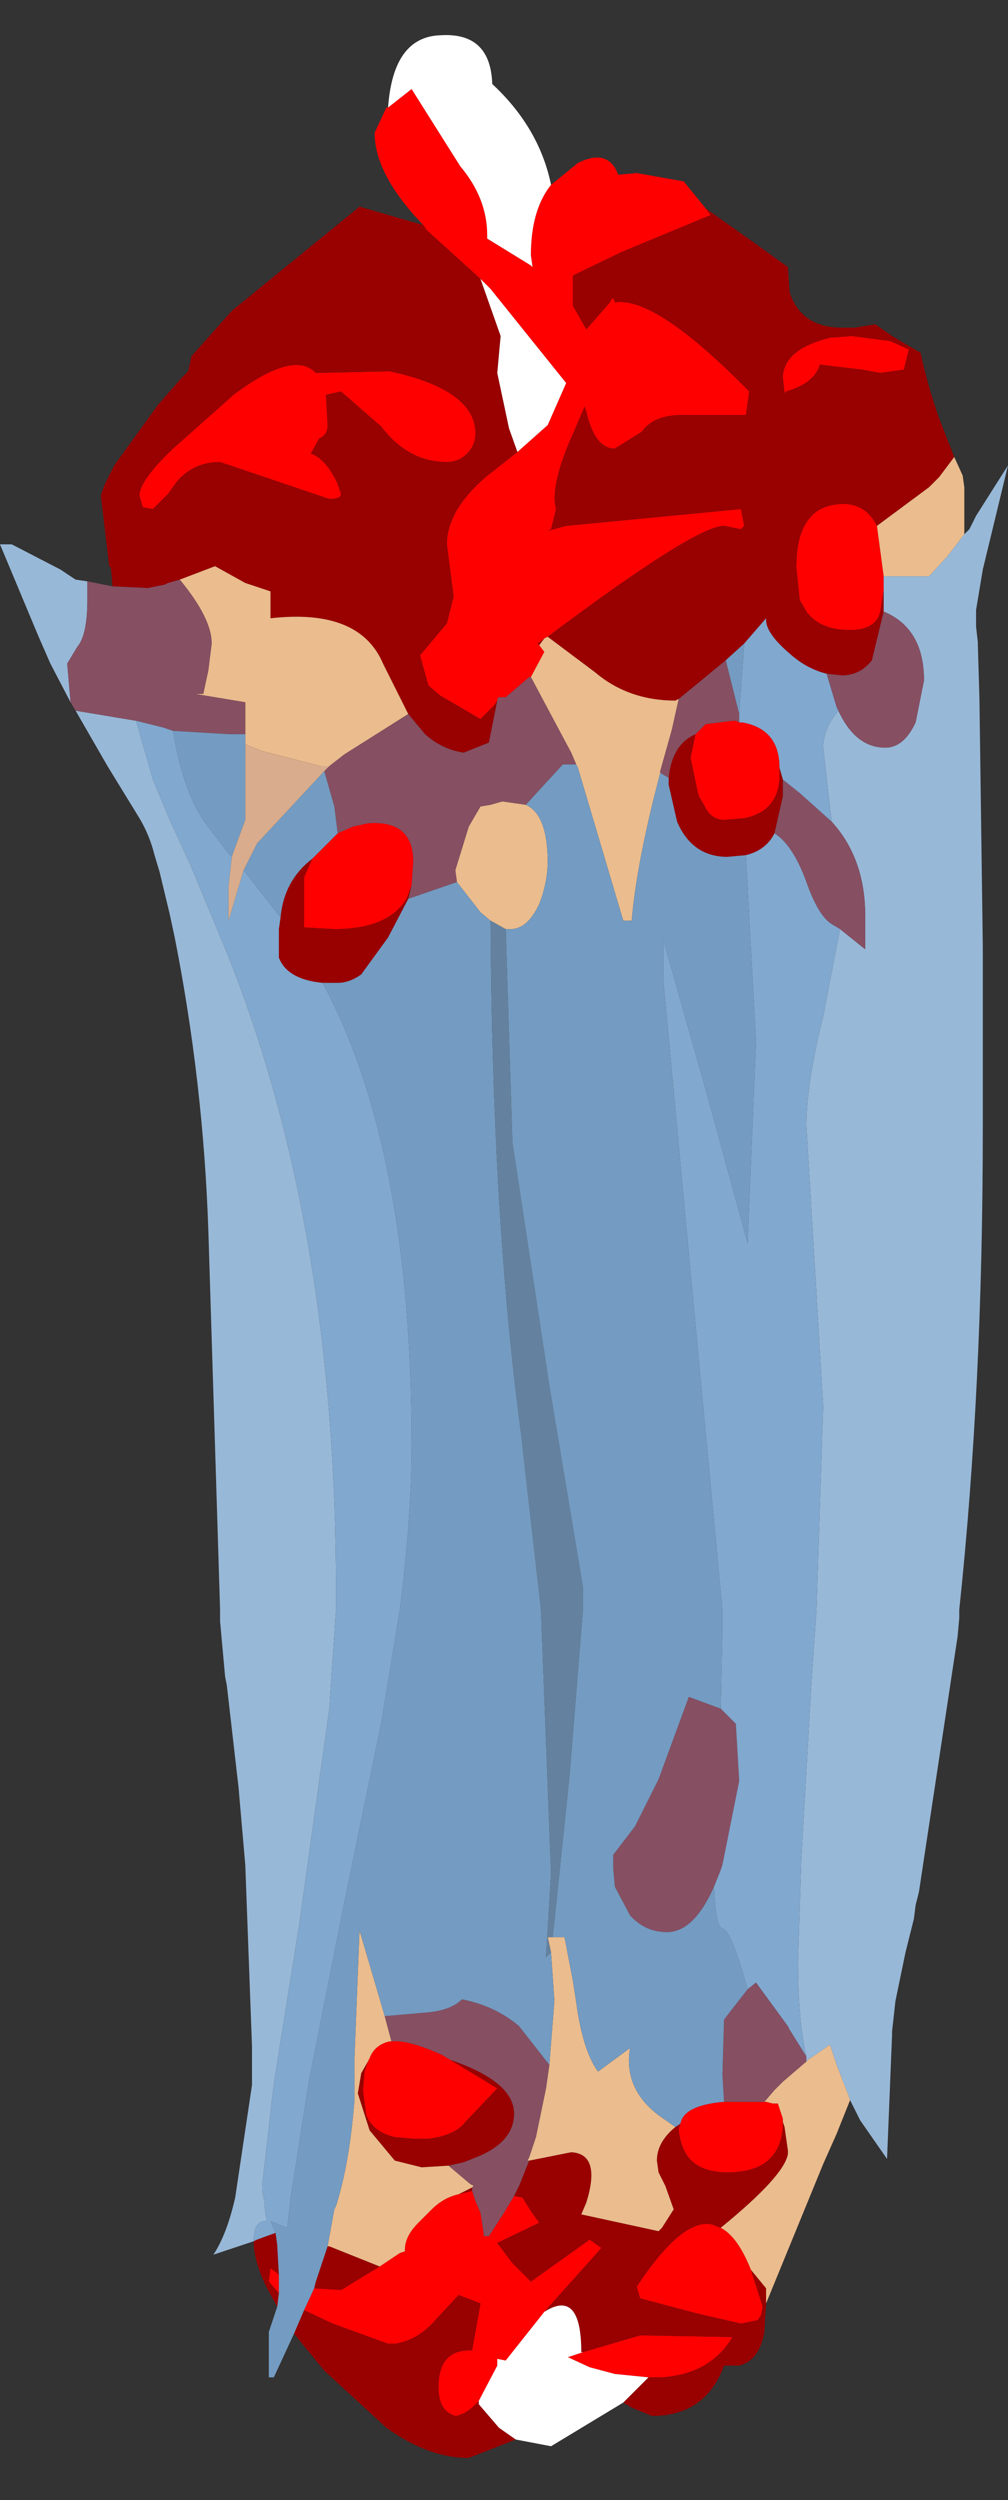 <?xml version="1.0" encoding="UTF-8" standalone="no"?>
<svg xmlns:ffdec="https://www.free-decompiler.com/flash" xmlns:xlink="http://www.w3.org/1999/xlink" ffdec:objectType="frame" height="74.4px" width="30.0px" xmlns="http://www.w3.org/2000/svg">
  <rect width="100%" height="100%" fill="#333333" stroke="none"/>
  <g transform="matrix(1.0, 0.0, 0.0, 1.0, 16.25, 37.0)">
    <use ffdec:characterId="1380" height="72.1" transform="matrix(1.0, 0.0, 0.0, 1.0, -16.25, -35.95)" width="30.0" xlink:href="#shape0"/>
  </g>
  <defs>
    <g id="shape0" transform="matrix(1.0, 0.0, 0.0, 1.0, 16.25, 35.95)">
      <path d="M0.15 -31.5 L0.95 -32.15 Q1.85 -32.6 2.15 -31.8 L2.7 -31.85 4.1 -31.6 4.75 -30.8 4.9 -30.6 2.25 -29.5 0.8 -28.8 0.8 -27.9 1.2 -27.2 1.9 -28.0 Q2.0 -28.25 2.05 -28.0 3.25 -28.2 6.05 -25.35 L5.95 -24.65 4.05 -24.65 Q3.2 -24.65 2.85 -24.15 L2.05 -23.65 Q1.45 -23.65 1.2 -24.75 L1.15 -24.9 0.85 -24.2 Q0.1 -22.55 0.3 -21.85 L0.15 -21.25 0.05 -21.2 0.6 -21.35 5.8 -21.85 5.9 -21.35 5.8 -21.25 5.3 -21.35 Q4.45 -21.35 0.05 -18.05 L-0.05 -18.0 -0.25 -17.85 -0.2 -17.8 -0.05 -17.6 -0.45 -16.85 -0.5 -16.85 -1.2 -16.25 -1.4 -16.25 -1.45 -16.2 -1.45 -16.15 -1.55 -16.0 -1.95 -15.6 -3.15 -16.3 -3.5 -16.6 -3.75 -17.5 -2.95 -18.45 -2.75 -19.25 -2.95 -20.8 Q-2.95 -21.8 -1.8 -22.8 L-0.85 -23.55 0.05 -24.35 0.6 -25.6 -1.65 -28.4 -1.95 -28.7 -3.55 -30.15 -3.65 -30.3 Q-5.1 -31.8 -5.1 -33.05 L-4.75 -33.8 -4.7 -33.8 -4.0 -34.35 -2.55 -32.05 Q-1.75 -31.1 -1.75 -30.0 L-1.75 -29.9 -0.45 -29.1 -0.4 -29.05 -0.45 -29.4 Q-0.45 -30.75 0.15 -31.5 M10.05 -19.45 L9.95 -18.8 9.9 -18.65 Q9.7 -18.25 9.05 -18.25 8.15 -18.25 7.75 -18.8 L7.55 -19.15 7.45 -20.1 Q7.45 -21.0 7.75 -21.45 8.05 -21.95 8.75 -22.0 9.5 -22.05 9.85 -21.35 L10.05 -19.85 10.05 -19.45 M7.05 -25.75 Q7.05 -26.6 8.45 -26.95 L9.1 -27.0 10.25 -26.85 10.8 -26.6 10.65 -26.0 9.95 -25.9 9.4 -26.0 8.55 -26.1 8.15 -26.15 Q8.0 -25.6 7.15 -25.35 L7.1 -25.3 7.05 -25.75 M-6.2 -12.2 L-5.75 -12.4 -5.3 -12.5 Q-3.95 -12.6 -3.95 -11.35 L-4.0 -10.65 -4.15 -10.25 Q-4.7 -9.35 -6.3 -9.35 L-7.2 -9.4 -7.2 -10.9 -6.95 -11.45 -6.2 -12.2 M6.95 -14.15 L6.95 -13.85 Q6.9 -12.85 5.9 -12.65 L5.3 -12.6 Q4.9 -12.6 4.7 -13.05 L4.55 -13.3 4.5 -13.5 4.3 -14.45 4.45 -15.15 4.75 -15.45 5.55 -15.55 5.65 -15.55 5.75 -15.5 5.85 -15.5 Q6.95 -15.3 6.95 -14.15 M4.0 26.2 Q4.1 25.65 5.3 25.55 L5.95 25.55 6.25 25.55 6.5 25.55 6.55 25.55 6.75 25.6 6.9 25.6 7.05 26.05 7.05 26.15 7.05 26.3 Q6.95 27.65 5.4 27.65 4.55 27.65 4.2 27.15 4.0 26.85 3.95 26.4 L3.95 26.35 4.0 26.2 M5.2 29.3 Q5.7 29.55 6.1 30.55 L6.45 31.65 6.4 31.9 6.3 32.05 5.8 32.15 4.5 31.85 2.8 31.4 2.7 31.05 Q4.05 29.0 4.95 29.2 L5.2 29.3 M-0.95 28.35 L-0.7 28.4 -0.45 28.8 -0.2 29.15 -1.45 29.75 -1.0 30.35 -0.45 30.9 1.3 29.65 1.65 29.9 -0.05 31.8 -1.2 33.25 -1.45 33.2 -1.45 33.4 -2.0 34.45 Q-2.35 34.85 -2.7 34.9 -3.2 34.75 -3.2 34.05 -3.2 32.9 -2.2 32.95 L-1.95 31.55 -2.6 31.3 -3.25 32.0 Q-3.8 32.65 -4.5 32.75 L-4.7 32.75 -6.35 32.15 -7.2 31.75 -6.9 31.1 -6.1 31.15 -4.95 30.45 -4.5 30.15 -4.35 30.05 -4.2 30.0 -4.2 29.95 Q-4.2 29.55 -3.8 29.15 L-3.5 28.85 -3.4 28.75 Q-3.05 28.4 -2.6 28.3 L-2.2 28.2 -2.1 28.5 -1.95 28.85 -1.85 29.5 -1.85 29.55 -1.7 29.55 -1.25 28.85 -0.95 28.35 M1.1 33.0 L2.8 32.5 5.55 32.55 Q4.9 33.65 3.45 33.75 L3.05 33.75 2.05 33.65 1.3 33.45 0.65 33.15 1.1 33.0 M-6.55 -25.25 L-6.5 -24.35 Q-6.5 -24.05 -6.75 -23.95 L-7.0 -23.5 Q-6.55 -23.35 -6.2 -22.6 L-6.1 -22.3 Q-6.1 -22.15 -6.45 -22.15 L-9.7 -23.25 Q-10.5 -23.25 -11.0 -22.65 L-11.25 -22.3 -11.7 -21.85 -12.0 -21.9 -12.1 -22.25 Q-12.1 -22.7 -11.1 -23.65 L-9.3 -25.25 Q-7.5 -26.6 -6.85 -25.9 L-4.65 -25.95 Q-2.1 -25.4 -2.1 -24.1 -2.1 -23.75 -2.35 -23.5 -2.6 -23.25 -2.95 -23.25 -4.1 -23.25 -4.9 -24.3 L-6.1 -25.35 -6.55 -25.25 M-5.3 24.35 L-5.25 24.25 Q-5.1 23.85 -4.65 23.75 L-4.6 23.75 Q-4.1 23.7 -3.1 24.15 L-2.85 24.3 -1.45 25.15 -2.4 26.15 Q-2.7 26.55 -3.5 26.65 L-3.95 26.65 -4.5 26.6 Q-5.15 26.45 -5.35 25.95 L-5.45 25.2 -5.4 24.65 -5.3 24.35 M-7.95 31.25 L-8.25 30.9 -8.2 30.5 -8.0 30.65 -7.95 30.7 -7.95 31.0 -7.95 31.25" fill="#ff0000" fill-rule="evenodd" stroke="none"/>
      <path d="M4.75 -30.8 L6.3 -29.7 7.2 -29.05 7.25 -28.3 Q7.6 -27.25 8.8 -27.25 L9.2 -27.25 9.8 -27.35 10.3 -27.0 11.15 -26.5 Q11.35 -25.55 11.7 -24.55 L12.15 -23.4 11.7 -22.8 11.4 -22.5 9.85 -21.35 Q9.5 -22.05 8.75 -22.0 8.05 -21.95 7.75 -21.45 7.45 -21.0 7.45 -20.1 L7.55 -19.15 7.75 -18.8 Q8.15 -18.25 9.05 -18.25 9.7 -18.25 9.9 -18.65 L9.95 -18.8 10.05 -19.45 10.05 -19.15 10.05 -18.8 9.7 -17.35 Q9.35 -16.9 8.8 -16.9 L8.35 -16.95 Q7.75 -17.1 7.25 -17.55 6.55 -18.15 6.55 -18.55 L6.55 -18.6 5.9 -17.85 5.35 -17.35 4.5 -16.65 3.95 -16.2 3.85 -16.15 Q2.45 -16.15 1.45 -17.0 L0.05 -18.05 Q4.45 -21.35 5.3 -21.35 L5.8 -21.25 5.9 -21.35 5.8 -21.85 0.6 -21.35 0.05 -21.2 0.15 -21.25 0.3 -21.85 Q0.1 -22.55 0.85 -24.2 L1.15 -24.9 1.2 -24.75 Q1.45 -23.65 2.05 -23.65 L2.85 -24.15 Q3.2 -24.65 4.05 -24.65 L5.95 -24.65 6.05 -25.35 Q3.25 -28.2 2.05 -28.0 2.0 -28.25 1.9 -28.0 L1.2 -27.2 0.8 -27.9 0.8 -28.8 2.25 -29.5 4.9 -30.6 4.75 -30.8 M6.55 31.55 L6.5 32.4 Q6.35 33.25 5.75 33.4 L5.55 33.4 5.3 33.4 Q4.75 34.9 3.15 34.9 L2.55 34.65 2.3 34.5 3.05 33.75 3.45 33.75 Q4.9 33.65 5.55 32.55 L2.8 32.5 1.1 33.0 1.05 33.0 Q1.05 31.1 -0.05 31.8 L1.65 29.9 1.3 29.65 -0.45 30.9 -1.0 30.35 -1.45 29.75 -0.2 29.15 -0.45 28.8 -0.7 28.4 -0.95 28.35 -0.8 28.05 -0.5 27.3 0.75 27.05 Q1.65 27.1 1.2 28.55 L1.05 28.9 3.35 29.4 3.45 29.3 3.8 28.75 3.55 28.05 3.35 27.65 3.3 27.3 Q3.3 26.75 3.85 26.3 L4.0 26.2 3.95 26.35 3.95 26.4 Q4.0 26.85 4.2 27.15 4.55 27.65 5.4 27.65 6.95 27.65 7.05 26.3 L7.05 26.15 7.1 26.3 7.2 27.0 7.2 27.1 Q7.1 27.75 5.2 29.3 L4.95 29.2 Q4.05 29.0 2.7 31.05 L2.8 31.4 4.5 31.85 5.8 32.15 6.3 32.05 6.4 31.9 6.45 31.65 6.1 30.55 6.55 31.1 6.55 31.55 M-0.9 35.6 L-2.3 36.15 Q-3.5 36.15 -4.75 35.25 L-6.6 33.55 -7.5 32.45 -7.2 31.75 -6.35 32.15 -4.7 32.75 -4.5 32.75 Q-3.8 32.65 -3.25 32.0 L-2.6 31.3 -1.95 31.55 -2.2 32.95 Q-3.2 32.9 -3.2 34.05 -3.2 34.75 -2.7 34.9 -2.35 34.85 -2.0 34.45 L-2.0 34.55 -1.4 35.25 -0.9 35.6 M-8.0 31.65 L-8.3 31.1 Q-8.7 30.3 -8.7 29.7 L-8.6 29.65 -8.05 29.45 -8.0 29.8 -7.95 30.7 -8.0 30.65 -8.2 30.5 -8.25 30.9 -7.95 31.25 -8.0 31.65 M-12.9 -19.55 L-12.95 -20.1 -13.0 -20.15 -13.25 -22.25 -13.15 -22.55 -12.85 -23.15 -11.55 -24.95 -10.85 -25.75 -10.65 -25.95 -10.55 -26.4 -9.35 -27.75 -5.55 -30.85 -3.65 -30.3 -3.55 -30.15 -1.95 -28.7 -1.35 -27.0 -1.45 -25.9 -1.1 -24.25 -0.85 -23.55 -1.8 -22.8 Q-2.95 -21.8 -2.95 -20.8 L-2.75 -19.25 -2.95 -18.45 -3.75 -17.5 -3.5 -16.6 -3.15 -16.3 -1.95 -15.6 -1.55 -16.0 -1.45 -16.15 -1.7 -14.9 -2.45 -14.6 Q-3.1 -14.7 -3.6 -15.15 L-4.1 -15.75 -4.85 -17.25 Q-5.55 -18.9 -8.2 -18.6 L-8.2 -19.4 -8.95 -19.65 -9.85 -20.15 -10.9 -19.75 -11.25 -19.65 -11.35 -19.6 -11.85 -19.5 -12.9 -19.55 M7.05 -25.75 L7.1 -25.3 7.15 -25.35 Q8.0 -25.6 8.15 -26.15 L8.55 -26.1 9.4 -26.0 9.95 -25.9 10.65 -26.0 10.8 -26.6 10.25 -26.85 9.1 -27.0 8.45 -26.95 Q7.05 -26.6 7.05 -25.75 M-4.0 -10.65 L-4.1 -10.25 -4.7 -9.1 -5.5 -8.0 Q-5.85 -7.75 -6.2 -7.75 L-6.65 -7.75 Q-7.7 -7.85 -7.95 -8.5 L-7.95 -9.35 -7.9 -9.7 Q-7.8 -10.8 -6.95 -11.45 L-7.2 -10.9 -7.2 -9.4 -6.3 -9.35 Q-4.7 -9.35 -4.15 -10.25 L-4.0 -10.65 M4.45 -15.15 L4.3 -14.45 4.5 -13.5 4.55 -13.3 4.7 -13.05 Q4.9 -12.6 5.3 -12.6 L5.9 -12.65 Q6.9 -12.85 6.95 -13.85 L6.95 -14.15 7.05 -13.8 7.05 -13.3 6.8 -12.2 Q6.55 -11.7 5.95 -11.55 L5.4 -11.5 Q4.35 -11.5 3.9 -12.55 L3.65 -13.65 3.65 -13.85 Q3.75 -14.85 4.45 -15.15 M-6.55 -25.25 L-6.1 -25.35 -4.9 -24.3 Q-4.1 -23.25 -2.95 -23.25 -2.6 -23.25 -2.35 -23.5 -2.1 -23.75 -2.1 -24.1 -2.1 -25.4 -4.65 -25.95 L-6.85 -25.9 Q-7.5 -26.6 -9.3 -25.25 L-11.1 -23.65 Q-12.1 -22.7 -12.1 -22.25 L-12.0 -21.9 -11.7 -21.85 -11.25 -22.3 -11.0 -22.65 Q-10.5 -23.25 -9.7 -23.25 L-6.45 -22.15 Q-6.1 -22.15 -6.1 -22.3 L-6.2 -22.6 Q-6.55 -23.35 -7.0 -23.5 L-6.75 -23.95 Q-6.5 -24.05 -6.5 -24.35 L-6.55 -25.25 M-0.05 -18.0 L-0.2 -17.8 -0.25 -17.85 -0.05 -18.0 M-6.5 29.85 L-6.45 29.85 -4.95 30.45 -6.1 31.15 -6.9 31.1 -6.85 30.9 -6.5 29.85 M-2.6 28.3 L-2.2 28.1 -2.2 28.2 -2.6 28.3 M-2.9 27.45 L-3.7 27.5 -4.5 27.3 -5.25 26.4 -5.6 25.3 -5.5 24.7 -5.3 24.35 -5.4 24.65 -5.45 25.2 -5.35 25.95 Q-5.15 26.45 -4.5 26.6 L-3.95 26.65 -3.5 26.65 Q-2.7 26.55 -2.4 26.15 L-1.45 25.15 -2.85 24.3 Q-0.95 24.95 -0.95 25.9 -0.95 26.7 -1.95 27.15 L-2.45 27.35 -2.9 27.45" fill="#990000" fill-rule="evenodd" stroke="none"/>
      <path d="M12.15 -23.4 L12.4 -22.85 12.45 -22.5 12.45 -21.55 12.45 -21.1 11.95 -20.45 11.4 -19.85 10.05 -19.85 9.85 -21.35 11.4 -22.5 11.7 -22.8 12.15 -23.4 M9.05 25.5 L8.65 26.5 8.25 27.4 6.55 31.55 6.55 31.1 6.1 30.55 Q5.7 29.55 5.2 29.3 7.1 27.75 7.2 27.1 L7.2 27.0 7.1 26.3 7.05 26.15 7.05 26.05 6.9 25.6 6.75 25.6 6.55 25.55 6.5 25.55 6.8 25.2 6.9 25.1 7.05 24.95 7.75 24.35 7.8 24.3 8.45 23.85 8.65 24.45 9.0 25.35 9.05 25.5 M0.05 -18.05 L1.45 -17.0 Q2.45 -16.15 3.85 -16.15 L3.95 -16.2 3.75 -15.3 3.4 -14.05 3.4 -14.0 Q2.7 -11.35 2.55 -9.6 L2.3 -9.6 0.95 -14.15 0.9 -14.25 0.75 -14.6 -0.45 -16.85 -0.05 -17.6 -0.2 -17.8 -0.05 -18.0 0.05 -18.05 M-4.1 -15.75 L-6.0 -14.55 -6.45 -14.2 -6.7 -14.2 -8.45 -14.65 -8.95 -14.85 -8.95 -15.15 -8.95 -16.1 -10.45 -16.35 -10.2 -16.35 -10.05 -17.05 -9.95 -17.85 Q-9.95 -18.6 -10.9 -19.75 L-9.85 -20.15 -8.95 -19.65 -8.2 -19.4 -8.2 -18.6 Q-5.55 -18.9 -4.85 -17.25 L-4.1 -15.75 M-2.65 -10.75 L-2.7 -11.1 -2.3 -12.4 -1.95 -13.0 -1.65 -13.05 -1.3 -13.15 -0.6 -13.05 Q0.05 -12.75 0.05 -11.35 0.05 -10.75 -0.2 -10.1 -0.55 -9.35 -1.05 -9.35 L-1.2 -9.35 -1.65 -9.6 -1.95 -9.85 -2.65 -10.75 M0.2 20.65 L0.55 20.65 0.8 21.95 0.9 22.6 Q1.1 24.05 1.55 24.65 L2.5 23.95 Q2.3 25.15 3.35 25.95 L3.85 26.3 Q3.3 26.75 3.3 27.3 L3.35 27.65 3.55 28.05 3.8 28.75 3.45 29.3 3.35 29.4 1.05 28.9 1.2 28.55 Q1.65 27.1 0.75 27.05 L-0.5 27.3 -0.55 27.3 -0.5 27.2 -0.3 26.6 0.0 25.15 0.1 24.45 0.25 22.55 0.15 21.1 0.05 20.65 0.2 20.65 M-6.5 29.85 L-6.3 28.75 -6.25 28.65 Q-5.85 27.4 -5.7 25.5 L-5.7 24.7 -5.7 24.25 -5.55 20.45 -4.8 23.0 -4.6 23.75 -4.65 23.75 Q-5.1 23.85 -5.25 24.25 L-5.3 24.35 -5.5 24.7 -5.6 25.3 -5.25 26.4 -4.5 27.3 -3.7 27.5 -2.9 27.45 -2.25 28.0 -2.15 28.05 -2.2 28.1 -2.6 28.3 Q-3.05 28.4 -3.4 28.75 L-3.5 28.85 -3.8 29.15 Q-4.2 29.55 -4.2 29.95 L-4.2 30.0 -4.35 30.05 -4.5 30.15 -4.95 30.45 -6.45 29.85 -6.5 29.85" fill="#ebbc8d" fill-rule="evenodd" stroke="none"/>
      <path d="M12.45 -21.1 L12.6 -21.25 12.8 -21.65 13.75 -23.15 13.0 -20.05 12.8 -18.85 12.8 -18.35 12.85 -17.9 12.9 -16.2 13.0 -8.85 13.0 -3.4 Q13.0 4.3 12.3 10.9 L12.3 11.15 12.25 11.7 11.1 19.3 11.0 19.7 10.95 20.1 10.7 21.1 10.4 22.55 10.3 23.45 10.3 23.55 10.15 27.25 9.35 26.1 9.05 25.5 9.0 25.35 8.65 24.45 8.45 23.85 7.8 24.3 7.75 24.35 7.75 24.2 Q7.5 23.15 7.5 21.35 L7.6 18.3 7.9 13.1 8.05 10.9 8.25 4.85 7.75 -3.5 Q7.75 -4.75 8.25 -6.75 L8.75 -9.35 9.5 -8.75 9.5 -9.75 Q9.5 -11.45 8.5 -12.55 L8.25 -14.75 Q8.25 -15.3 8.7 -15.85 L8.75 -15.75 Q9.25 -14.75 10.1 -14.75 10.65 -14.75 11.0 -15.5 L11.25 -16.75 Q11.25 -18.3 10.05 -18.8 L10.05 -19.15 10.05 -19.45 10.05 -19.85 11.4 -19.85 11.95 -20.45 12.45 -21.1 M-8.7 29.7 L-9.9 30.1 Q-9.5 29.5 -9.25 28.4 L-8.75 25.05 -8.75 24.6 -8.75 23.9 -8.95 18.5 -9.15 16.2 -9.5 13.15 -9.55 12.9 -9.7 11.25 -9.7 10.9 -10.05 -0.4 Q-10.2 -4.8 -11.05 -9.1 L-11.2 -9.8 -11.5 -11.05 -11.65 -11.55 Q-11.8 -12.15 -12.1 -12.65 L-13.05 -14.2 -14.0 -15.85 -12.2 -15.55 -11.7 -13.8 -11.2 -12.6 -10.6 -11.3 -9.5 -8.65 Q-6.25 -0.55 -6.25 10.35 L-6.25 10.9 -6.45 13.85 -7.35 20.3 -8.1 25.0 -8.45 28.05 -8.45 28.2 -8.4 28.4 -8.35 28.9 -8.3 29.1 -8.35 29.1 Q-8.7 29.1 -8.7 29.7 M-14.15 -16.1 L-14.75 -17.25 -15.1 -18.05 -16.25 -20.8 -15.9 -20.8 -14.45 -20.05 -14.0 -19.75 -13.65 -19.7 -13.65 -19.15 Q-13.65 -18.1 -13.95 -17.75 L-14.25 -17.25 -14.15 -16.1" fill="#98b8d7" fill-rule="evenodd" stroke="none"/>
      <path d="M-14.0 -15.85 L-14.15 -16.1 -14.25 -17.25 -13.95 -17.75 Q-13.65 -18.1 -13.65 -19.15 L-13.65 -19.7 -12.9 -19.55 -11.85 -19.5 -11.35 -19.6 -11.25 -19.65 -10.9 -19.75 Q-9.95 -18.6 -9.95 -17.85 L-10.05 -17.05 -10.2 -16.35 -10.45 -16.35 -8.95 -16.1 -8.95 -15.15 -9.45 -15.15 -11.1 -15.25 -11.4 -15.35 -12.2 -15.55 -14.0 -15.85 M3.95 -16.2 L4.5 -16.65 5.35 -17.35 5.75 -15.75 5.75 -15.6 5.75 -15.5 5.65 -15.55 5.55 -15.55 4.75 -15.45 4.45 -15.15 Q3.75 -14.85 3.65 -13.85 L3.4 -14.0 3.4 -14.05 3.75 -15.3 3.95 -16.2 M8.35 -16.95 L8.8 -16.9 Q9.35 -16.9 9.7 -17.35 L10.05 -18.8 Q11.25 -18.3 11.25 -16.75 L11.0 -15.5 Q10.65 -14.75 10.1 -14.75 9.25 -14.75 8.75 -15.75 L8.7 -15.85 8.65 -15.95 8.35 -16.95 M-0.45 -16.85 L0.75 -14.6 0.9 -14.25 0.5 -14.25 -0.6 -13.05 -1.3 -13.15 -1.65 -13.05 -1.95 -13.0 -2.3 -12.4 -2.7 -11.1 -2.65 -10.75 -4.1 -10.25 -4.0 -10.65 -3.95 -11.35 Q-3.95 -12.6 -5.3 -12.5 L-5.75 -12.4 -6.2 -12.2 -6.25 -12.6 -6.3 -13.0 -6.6 -14.05 -6.45 -14.2 -6.0 -14.55 -4.1 -15.75 -3.6 -15.15 Q-3.1 -14.7 -2.45 -14.6 L-1.7 -14.9 -1.45 -16.15 -1.45 -16.2 -1.4 -16.25 -1.2 -16.25 -0.5 -16.85 -0.45 -16.85 M6.8 -12.2 L7.05 -13.3 7.05 -13.8 7.55 -13.4 8.5 -12.55 Q9.5 -11.45 9.5 -9.75 L9.5 -8.75 8.75 -9.35 8.5 -9.5 Q8.1 -9.75 7.75 -10.75 7.35 -11.85 6.8 -12.2 M5.3 25.55 L5.25 24.75 5.3 23.1 6.0 22.2 6.25 22.0 7.2 23.3 7.25 23.4 7.75 24.2 7.75 24.35 7.05 24.95 6.9 25.1 6.8 25.2 6.5 25.55 6.25 25.55 5.95 25.55 5.3 25.55 M5.0 19.15 Q4.4 20.5 3.6 20.5 2.95 20.5 2.5 20.0 L2.05 19.15 2.0 18.6 2.0 18.2 2.65 17.35 3.35 15.95 4.25 13.5 5.2 13.85 5.65 14.3 5.75 16.0 5.25 18.5 5.2 18.65 5.0 19.15 M0.1 24.45 L0.0 25.15 -0.3 26.6 -0.5 27.2 -0.55 27.3 -0.5 27.3 -0.8 28.05 -0.95 28.35 -1.25 28.85 -1.7 29.55 -1.85 29.55 -1.85 29.5 -1.95 28.85 -2.1 28.5 -2.2 28.2 -2.2 28.1 -2.15 28.05 -2.25 28.0 -2.9 27.45 -2.45 27.35 -1.95 27.15 Q-0.95 26.7 -0.95 25.9 -0.95 24.95 -2.85 24.3 L-3.1 24.15 Q-4.1 23.7 -4.6 23.75 L-4.8 23.0 -3.65 22.9 Q-2.85 22.85 -2.5 22.5 -1.5 22.7 -0.8 23.3 L0.1 24.45" fill="#864f62" fill-rule="evenodd" stroke="none"/>
      <path d="M-7.5 32.45 L-8.1 33.75 -8.25 33.75 -8.25 32.4 -8.0 31.65 -7.95 31.25 -7.95 31.0 -7.95 30.7 -8.0 29.8 -8.05 29.45 -8.2 29.1 -7.7 29.3 -7.6 28.4 -7.05 24.9 -6.0 19.6 -4.9 14.25 -4.35 10.9 Q-4.0 8.1 -4.0 6.0 -4.0 -2.85 -6.65 -7.75 L-6.2 -7.75 Q-5.85 -7.75 -5.5 -8.0 L-4.7 -9.1 -4.1 -10.25 -2.65 -10.75 -1.95 -9.85 -1.65 -9.6 Q-1.6 -0.75 -0.75 5.6 L-0.15 10.9 0.15 18.75 0.0 21.25 0.1 21.15 0.15 21.1 0.25 22.55 0.1 24.45 -0.8 23.3 Q-1.5 22.7 -2.5 22.5 -2.85 22.85 -3.65 22.9 L-4.8 23.0 -5.55 20.45 -5.7 24.25 -5.7 24.7 -5.7 25.5 Q-5.85 27.4 -6.25 28.65 L-6.3 28.75 -6.5 29.85 -6.85 30.9 -6.9 31.1 -7.2 31.75 -7.5 32.45 M5.35 -17.35 L5.9 -17.85 5.75 -15.75 5.35 -17.35 M-6.6 -14.05 L-6.3 -13.0 -6.25 -12.6 -6.2 -12.2 -6.95 -11.45 Q-7.8 -10.8 -7.9 -9.7 L-9.0 -11.1 -8.6 -11.9 -6.6 -14.05 M-0.6 -13.05 L0.5 -14.25 0.9 -14.25 0.95 -14.15 2.3 -9.6 2.55 -9.6 Q2.7 -11.35 3.4 -14.0 L3.65 -13.85 3.65 -13.65 3.9 -12.55 Q4.35 -11.5 5.4 -11.5 L5.95 -11.55 6.25 -6.0 6.0 0.0 4.8 -4.4 3.5 -9.0 3.5 -7.75 4.4 1.9 5.25 10.9 5.25 11.5 5.2 13.85 4.25 13.5 3.35 15.95 2.65 17.35 2.0 18.2 2.0 18.6 2.05 19.15 2.5 20.0 Q2.95 20.5 3.6 20.5 4.4 20.5 5.0 19.15 5.05 20.35 5.25 20.4 5.5 20.4 6.0 22.2 L5.3 23.1 5.25 24.75 5.3 25.55 Q4.1 25.65 4.0 26.2 L3.85 26.3 3.35 25.95 Q2.3 25.15 2.5 23.95 L1.55 24.65 Q1.1 24.05 0.9 22.6 L0.8 21.95 0.55 20.65 0.2 20.65 0.7 15.85 1.1 10.9 1.1 10.25 0.1 4.25 -1.0 -3.0 -1.2 -9.35 -1.05 -9.35 Q-0.55 -9.35 -0.2 -10.1 0.05 -10.75 0.05 -11.35 0.05 -12.75 -0.6 -13.05 M-8.95 -14.85 L-8.95 -12.6 -9.3 -11.65 -9.35 -11.5 -9.45 -11.6 -10.1 -12.45 Q-10.8 -13.4 -11.1 -15.25 L-9.45 -15.15 -8.95 -15.15 -8.95 -14.85" fill="#749bc1" fill-rule="evenodd" stroke="none"/>
      <path d="M5.9 -17.85 L6.55 -18.6 6.55 -18.55 Q6.55 -18.15 7.25 -17.55 7.75 -17.1 8.35 -16.95 L8.65 -15.95 8.7 -15.85 Q8.25 -15.3 8.25 -14.75 L8.5 -12.55 7.55 -13.4 7.05 -13.8 6.95 -14.15 Q6.95 -15.3 5.85 -15.5 L5.75 -15.5 5.75 -15.6 5.75 -15.75 5.9 -17.85 M5.95 -11.55 Q6.55 -11.7 6.8 -12.2 7.35 -11.85 7.75 -10.75 8.1 -9.75 8.5 -9.5 L8.75 -9.35 8.25 -6.75 Q7.75 -4.75 7.75 -3.5 L8.25 4.85 8.05 10.9 7.9 13.1 7.6 18.3 7.5 21.35 Q7.5 23.15 7.75 24.2 L7.25 23.4 7.2 23.3 6.25 22.0 6.0 22.2 Q5.5 20.4 5.25 20.4 5.05 20.35 5.0 19.15 L5.2 18.65 5.25 18.5 5.75 16.0 5.65 14.3 5.2 13.85 5.25 11.5 5.25 10.9 4.4 1.9 3.5 -7.75 3.5 -9.0 4.8 -4.4 6.0 0.0 6.25 -6.0 5.95 -11.55 M-9.35 -11.5 L-9.45 -10.6 -9.45 -9.6 -9.0 -11.1 -7.9 -9.7 -7.95 -9.35 -7.95 -8.5 Q-7.7 -7.85 -6.65 -7.75 -4.0 -2.85 -4.0 6.0 -4.0 8.1 -4.35 10.9 L-4.9 14.25 -6.0 19.6 -7.05 24.9 -7.6 28.4 -7.7 29.3 -8.2 29.1 -8.05 29.45 -8.6 29.65 -8.7 29.7 Q-8.7 29.1 -8.35 29.1 L-8.3 29.1 -8.35 28.9 -8.4 28.4 -8.45 28.2 -8.45 28.05 -8.1 25.0 -7.35 20.3 -6.45 13.85 -6.25 10.9 -6.25 10.35 Q-6.25 -0.55 -9.5 -8.65 L-10.6 -11.3 -11.2 -12.6 -11.7 -13.8 -12.2 -15.55 -11.4 -15.35 -11.1 -15.25 Q-10.8 -13.4 -10.1 -12.45 L-9.45 -11.6 -9.35 -11.5" fill="#81a8cf" fill-rule="evenodd" stroke="none"/>
      <path d="M2.3 34.5 L0.15 35.8 -0.9 35.6 -1.4 35.25 -2.0 34.55 -2.0 34.45 -1.45 33.4 -1.45 33.2 -1.2 33.25 -0.05 31.8 Q1.05 31.1 1.05 33.0 L1.1 33.0 0.65 33.15 1.3 33.45 2.05 33.65 3.05 33.75 2.3 34.5 M-4.7 -33.8 Q-4.55 -35.9 -3.15 -35.95 -1.65 -36.05 -1.6 -34.5 -0.2 -33.2 0.15 -31.5 -0.45 -30.75 -0.45 -29.4 L-0.4 -29.05 -0.45 -29.1 -1.75 -29.9 -1.75 -30.0 Q-1.75 -31.1 -2.55 -32.05 L-4.0 -34.35 -4.7 -33.8 M-1.95 -28.7 L-1.65 -28.4 0.6 -25.6 0.05 -24.35 -0.85 -23.55 -1.1 -24.25 -1.45 -25.9 -1.35 -27.0 -1.95 -28.7" fill="#ffffff" fill-rule="evenodd" stroke="none"/>
      <path d="M-1.2 -9.35 L-1.0 -3.0 0.1 4.25 1.1 10.25 1.1 10.9 0.7 15.85 0.2 20.65 0.05 20.65 0.15 21.1 0.1 21.15 0.0 21.25 0.15 18.75 -0.15 10.9 -0.75 5.6 Q-1.6 -0.75 -1.65 -9.6 L-1.2 -9.35" fill="#64829f" fill-rule="evenodd" stroke="none"/>
      <path d="M-6.45 -14.2 L-6.6 -14.05 -8.6 -11.9 -9.0 -11.1 -9.45 -9.6 -9.45 -10.6 -9.35 -11.5 -9.3 -11.65 -8.95 -12.6 -8.95 -14.85 -8.45 -14.65 -6.7 -14.2 -6.45 -14.2" fill="#d8ac8c" fill-rule="evenodd" stroke="none"/>
    </g>
  </defs>
</svg>

